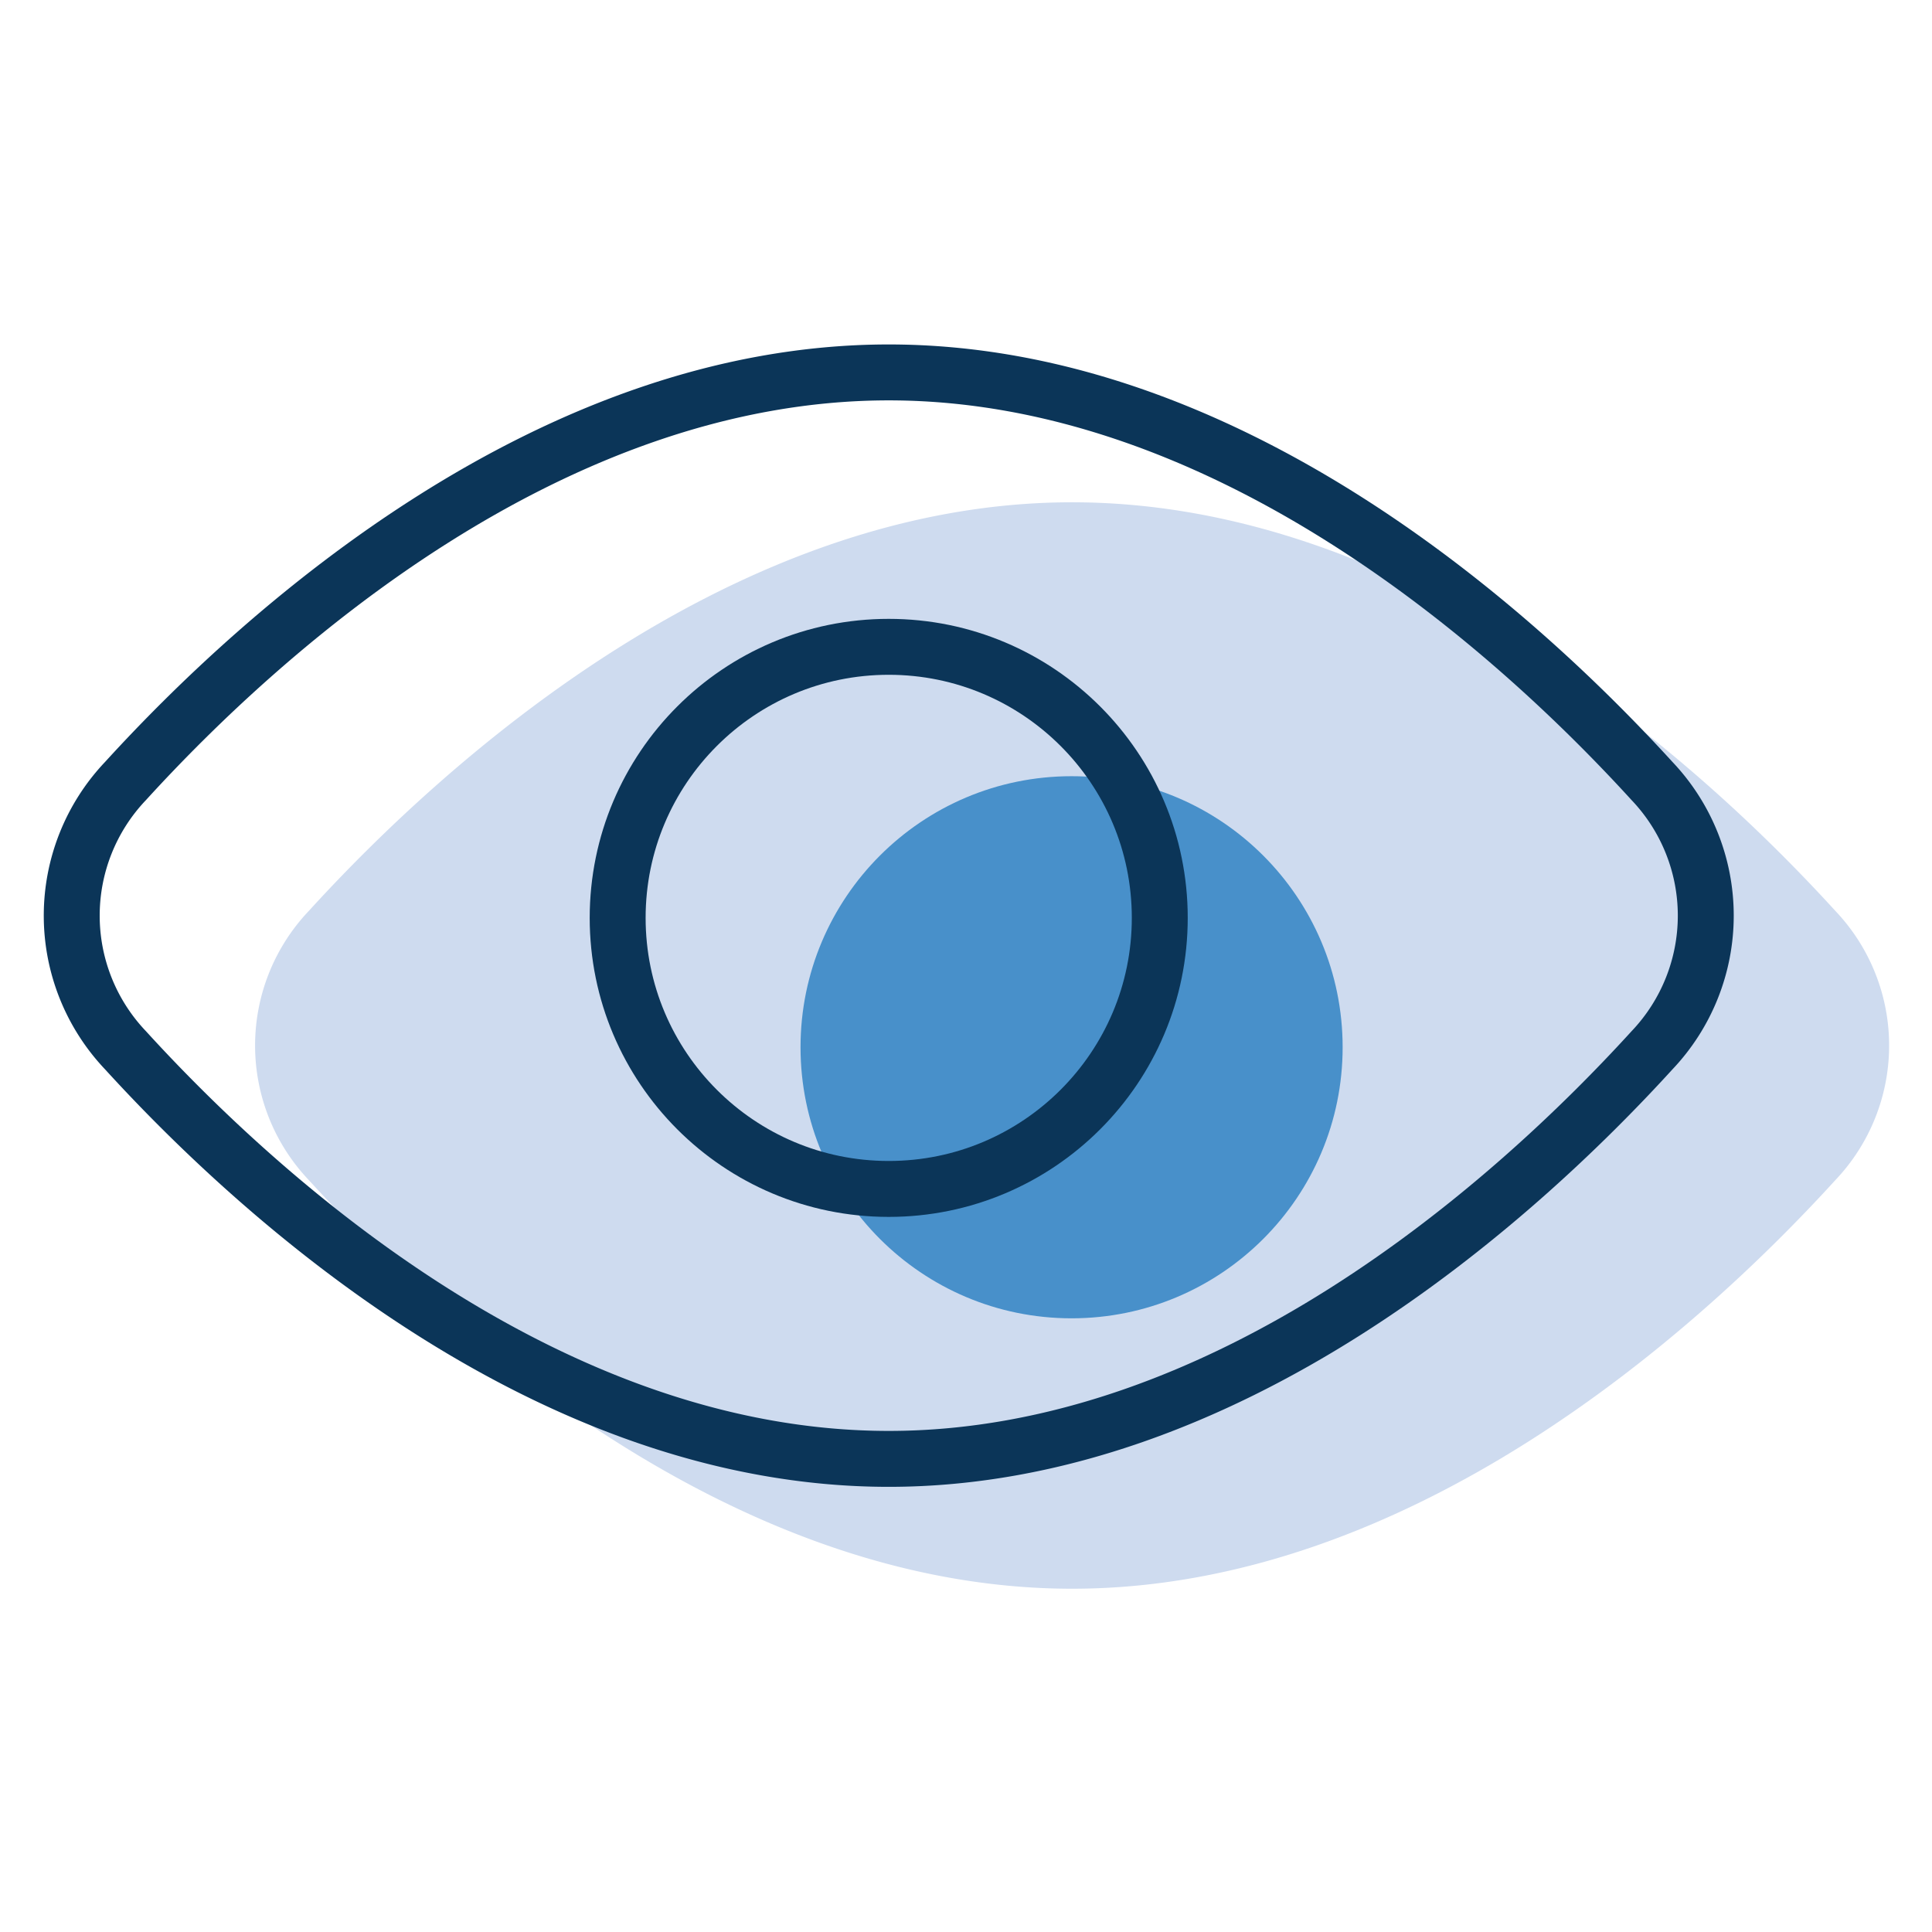 <svg xmlns:dc="http://purl.org/dc/elements/1.1/" xmlns:cc="http://creativecommons.org/ns#" xmlns:rdf="http://www.w3.org/1999/02/22-rdf-syntax-ns#" xmlns:svg="http://www.w3.org/2000/svg" xmlns="http://www.w3.org/2000/svg" xmlns:sodipodi="http://sodipodi.sourceforge.net/DTD/sodipodi-0.dtd" xmlns:inkscape="http://www.inkscape.org/namespaces/inkscape" width="100mm" height="100mm" viewBox="0 0 377.953 377.953" id="svg8" sodipodi:docname="computer-vision-icon.svg" inkscape:version="0.92.3 (2405546, 2018-03-11)"><defs id="defs12"></defs><g id="Icon" transform="matrix(2.735,0,0,2.735,-656.814,-777.241)"><path id="Pfad_1" data-name="Pfad 1" d="m 368.962,347.592 c -9.995,-10.962 -30.47,-29.233 -54.6,-29.233 -24.13,0 -44.609,18.27 -54.6,29.233 a 13.978,13.978 0 0 0 0,19.244 c 9.995,10.962 30.47,29.233 54.6,29.233 24.13,0 44.608,-18.27 54.6,-29.233 a 13.976,13.976 0 0 0 0,-19.244 z" transform="translate(2.474,1.752)" inkscape:connector-curvature="0" style="fill:#cedbef"></path><circle id="Ellipse_1" data-name="Ellipse 1" cx="19.388" cy="19.388" r="19.388" transform="translate(297.411,339.703)" style="fill:#4890ca"></circle><g id="Auge-Outline" transform="translate(245.276,310.821)"><path id="Pfad_2" data-name="Pfad 2" d="m 358.322,340.054 c -9.995,-10.962 -30.47,-29.233 -54.6,-29.233 -24.13,0 -44.608,18.27 -54.6,29.233 a 13.977,13.977 0 0 0 0,19.246 c 9.995,10.962 30.47,29.233 54.6,29.233 24.13,0 44.609,-18.27 54.6,-29.233 a 13.98,13.98 0 0 0 0,-19.246 z" transform="translate(-245.276,-310.821)" stroke-miterlimit="10" inkscape:connector-curvature="0" style="fill:none;stroke:#0b3558;stroke-width:4;stroke-miterlimit:10"></path><circle id="Ellipse_2" data-name="Ellipse 2" cx="19.388" cy="19.388" r="19.388" transform="translate(39.055,19.628)" stroke-miterlimit="10" style="fill:none;stroke:#0b3558;stroke-width:4;stroke-miterlimit:10"></circle></g></g></svg>